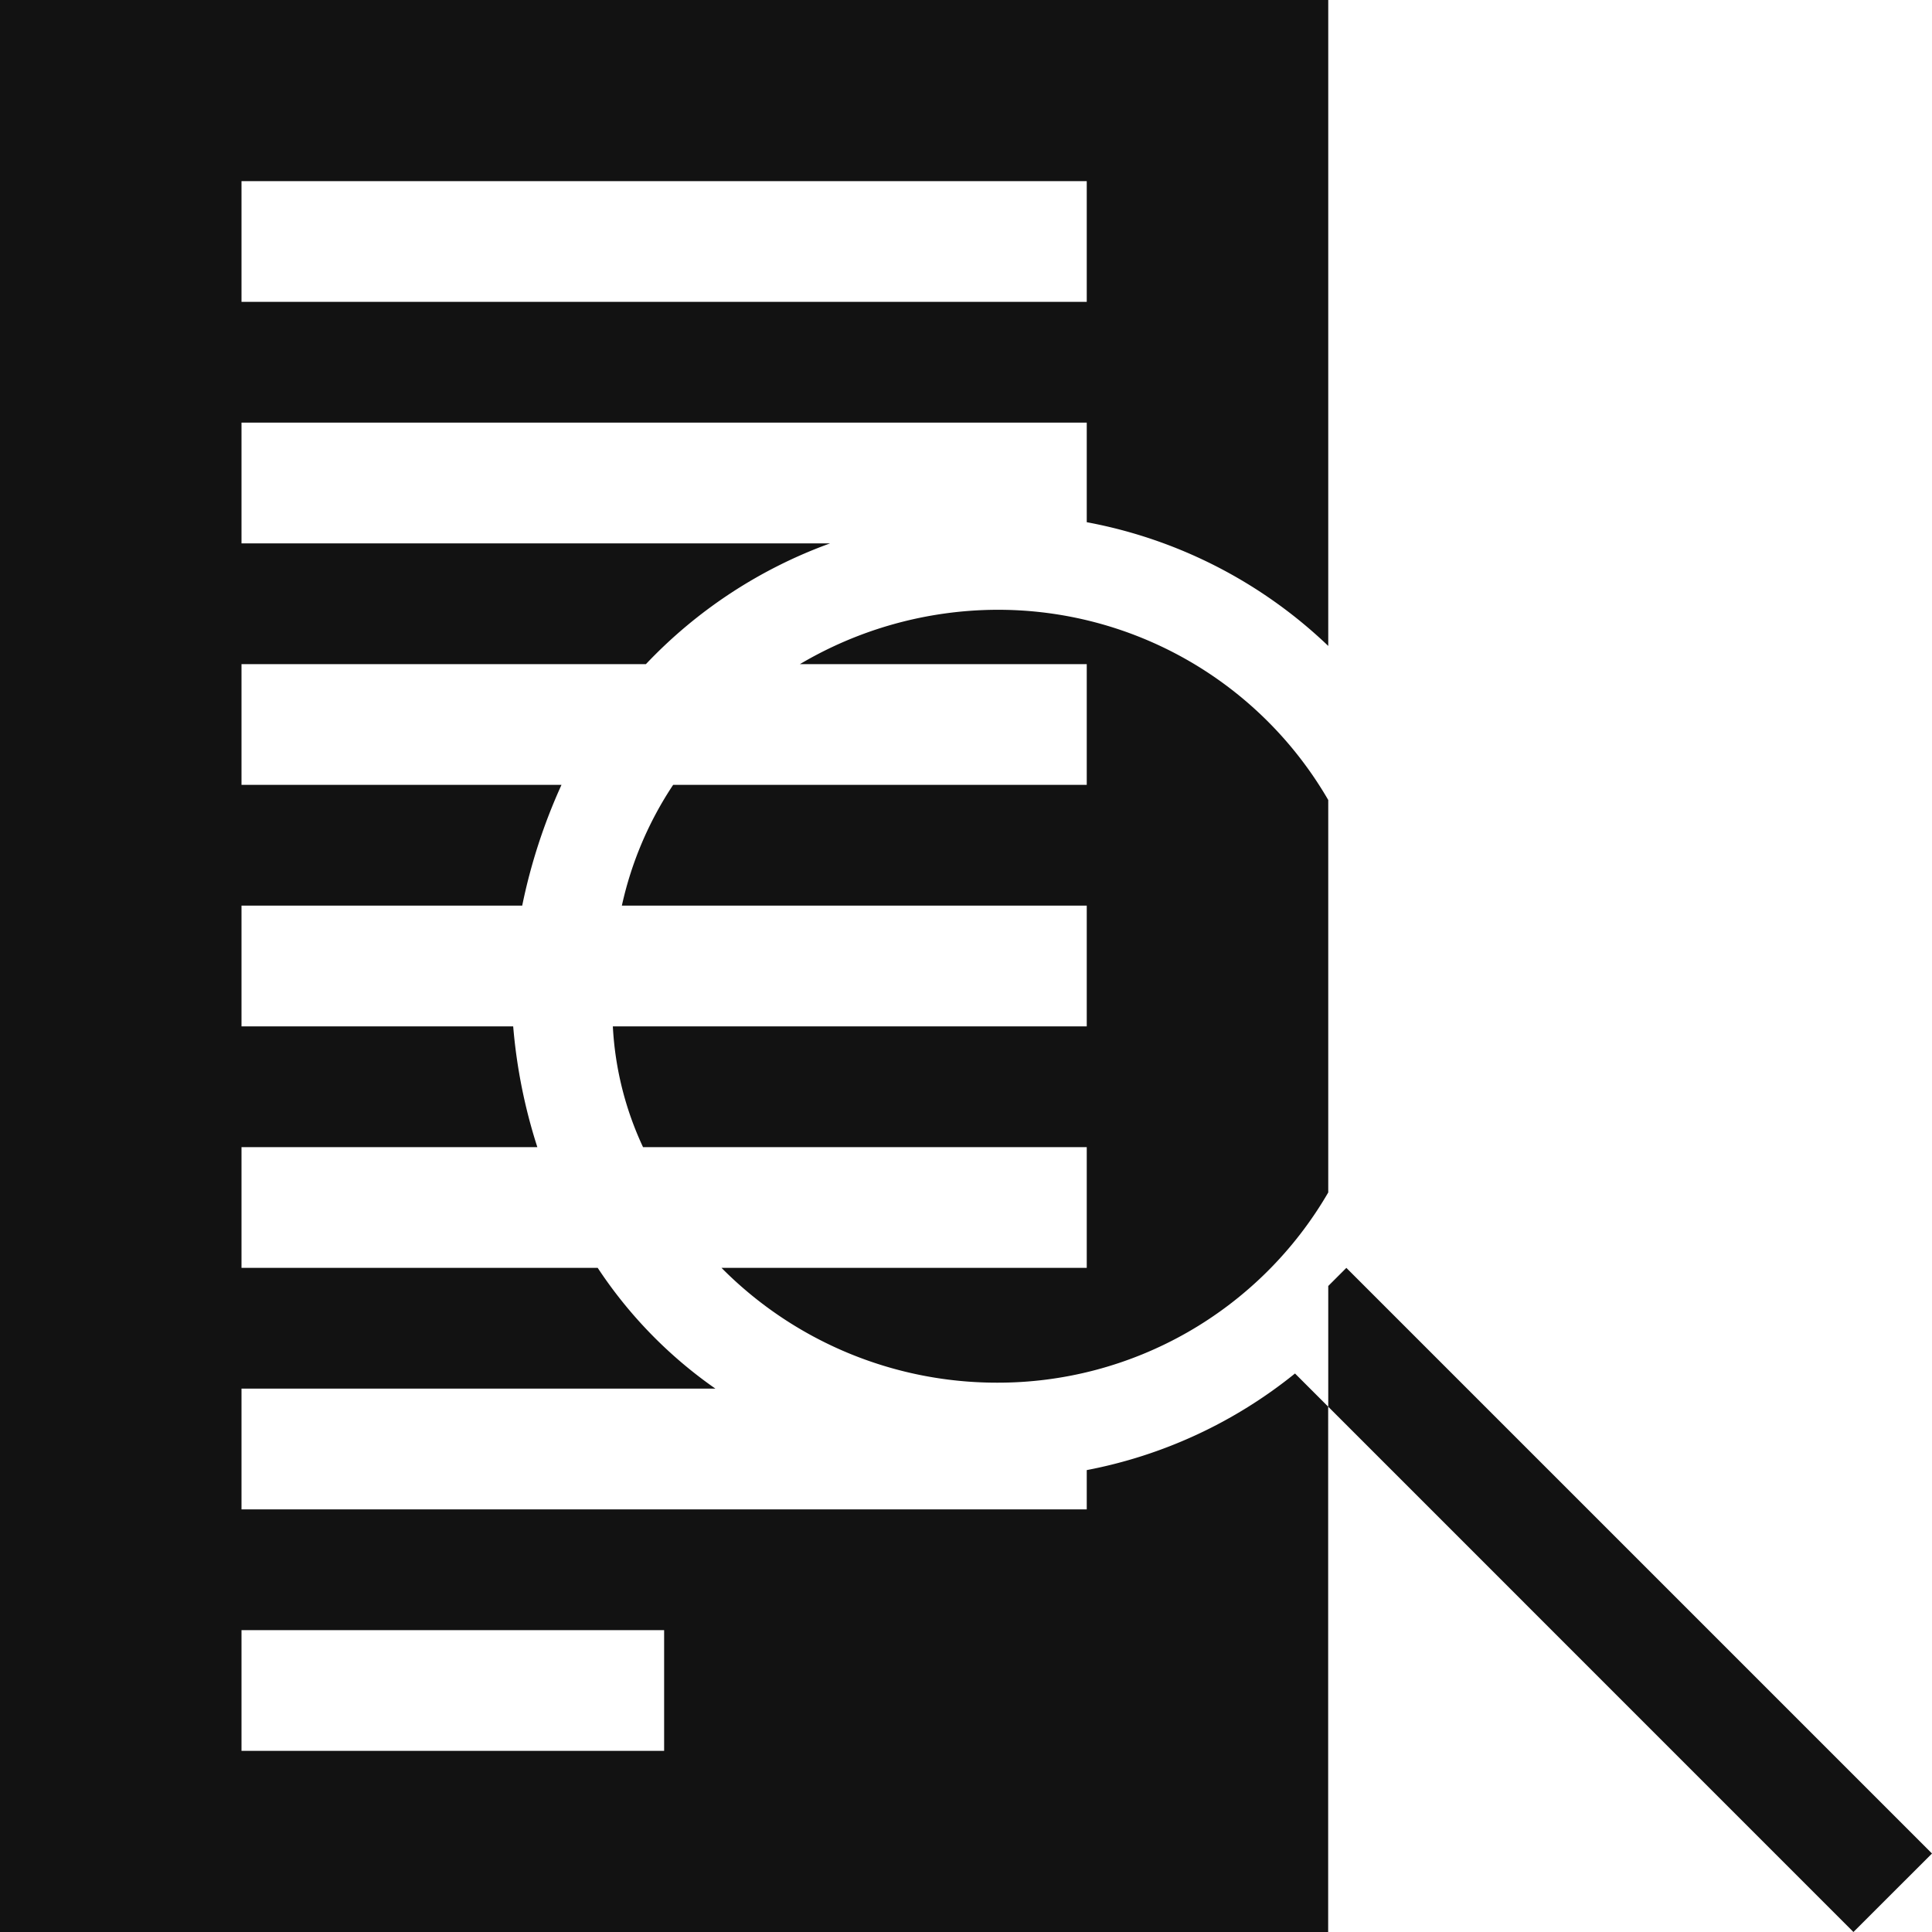 <svg xmlns="http://www.w3.org/2000/svg" xmlns:xlink="http://www.w3.org/1999/xlink" width="24" height="24" viewBox="0 0 24 24">
  <defs>
    <clipPath id="clip-ico_discovery_dark">
      <rect width="24" height="24"/>
    </clipPath>
  </defs>
  <g id="ico_discovery_dark" clip-path="url(#clip-ico_discovery_dark)">
    <path id="ico-discovery" d="M41.5-2948.525v-1.5l.225-.225L49-2942.975l-.976.975ZM25-2942v-24H41.5v8.024a5.9,5.9,0,0,0-3-1.537v-1.237H28v1.5h7.312a5.934,5.934,0,0,0-2.288,1.5H28v1.5h3.975a7.012,7.012,0,0,0-.488,1.5H28v1.5h3.375a6.7,6.7,0,0,0,.3,1.5H28v1.5h4.425a5.559,5.559,0,0,0,1.462,1.5H28v1.5H38.5v-.488a5.864,5.864,0,0,0,2.587-1.2l.412.412V-2942Zm3-2.25h5.25v-1.5H28Zm0-18H38.5v-1.5H28Zm5.963,12H38.5v-1.5H32.988a4.028,4.028,0,0,1-.375-1.5H38.5v-1.5H32.725a4.42,4.42,0,0,1,.637-1.5H38.5v-1.5H34.937a4.843,4.843,0,0,1,2.438-.675,4.741,4.741,0,0,1,4.125,2.363v4.875a4.744,4.744,0,0,1-4.125,2.363A4.814,4.814,0,0,1,33.962-2950.251Z" transform="translate(-25 2966)" fill="#121212"/>
  </g>
</svg>
